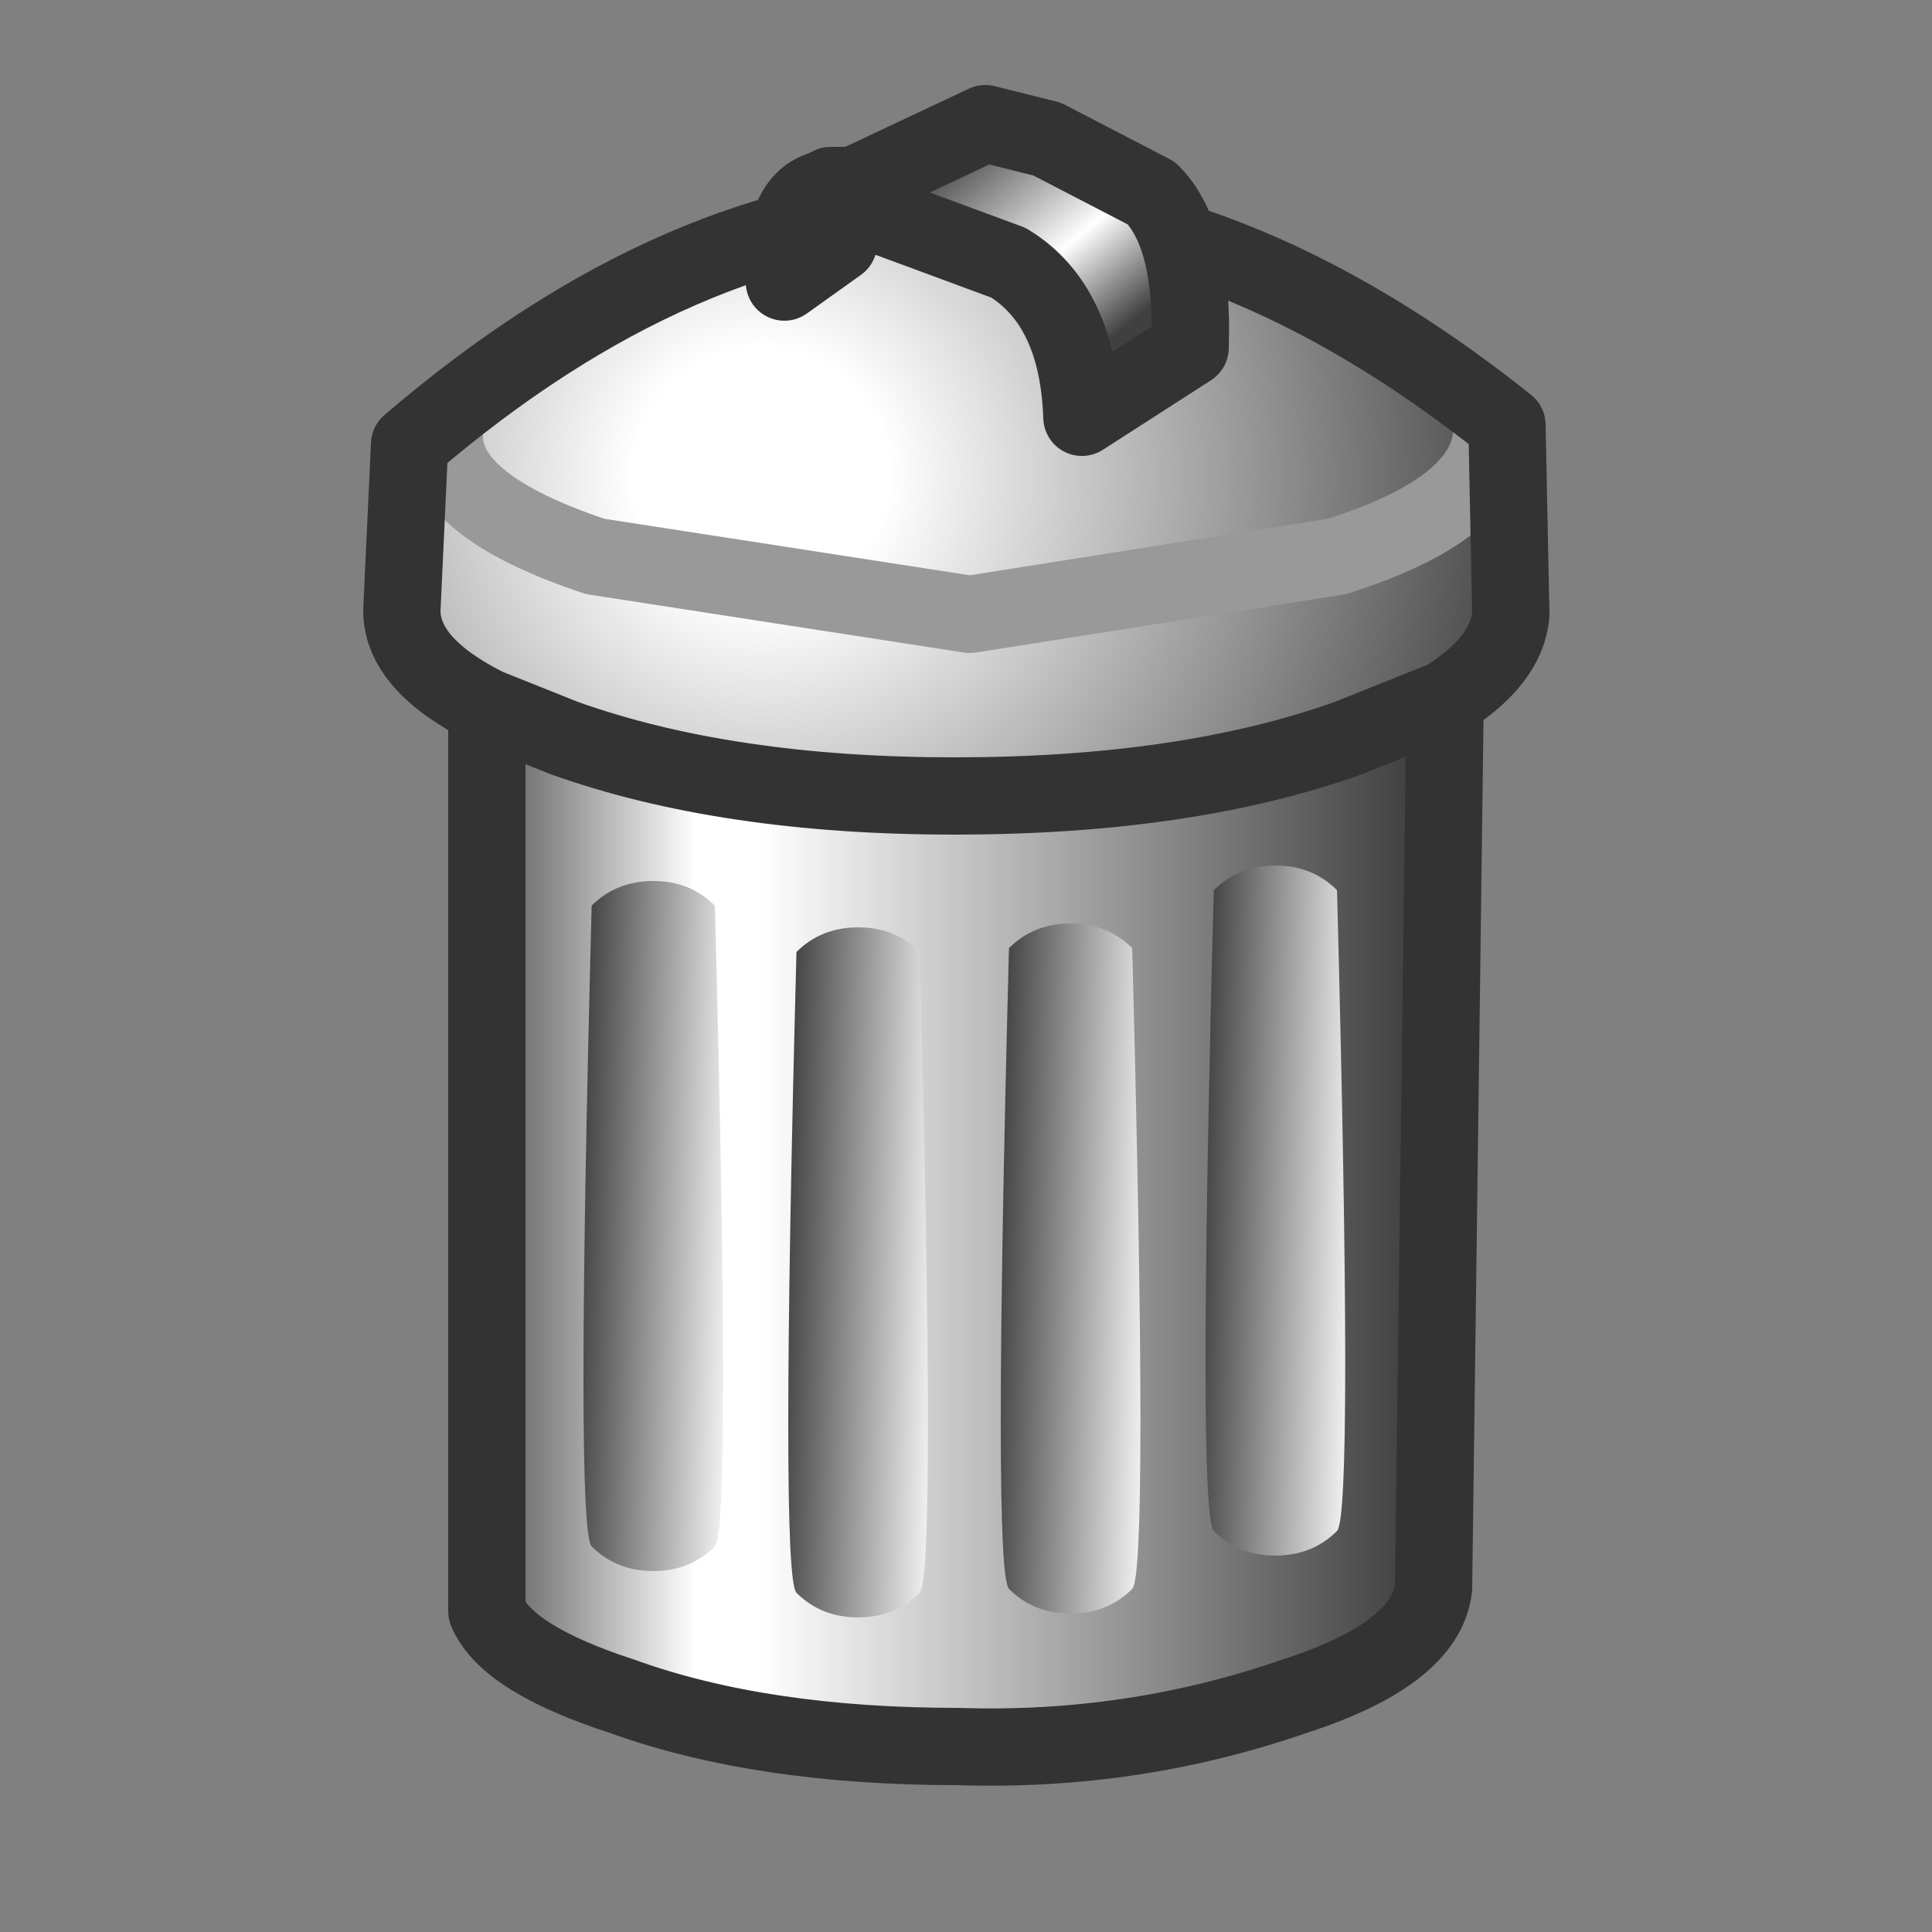 <svg xmlns="http://www.w3.org/2000/svg" preserveAspectRatio="none" width="25" height="25"><rect width="100%" height="100%" fill="#808080" stroke="none"/><defs><linearGradient id="a" gradientUnits="userSpaceOnUse" x1="6.212" y1="15.8" x2="18.688" y2="15.8" spreadMethod="pad"><stop offset=".392%" stop-color="#555"/><stop offset="22.353%" stop-color="#FFF"/><stop offset="29.02%" stop-color="#FFF"/><stop offset="100%" stop-color="#373737"/></linearGradient><radialGradient id="b" gradientUnits="userSpaceOnUse" cx="0" cy="0" r="10.038" fx="0" fy="0" gradientTransform="matrix(1 0 0 1.001 9.85 6.15)" spreadMethod="pad"><stop offset="16.471%" stop-color="#FFF"/><stop offset="100%" stop-color="#444"/></radialGradient><linearGradient id="c" gradientUnits="userSpaceOnUse" x1="1.95" y1="3.938" x2="-.75" y2="3.862" spreadMethod="pad"><stop offset="0%" stop-color="#FFF"/><stop offset="100%"/></linearGradient><linearGradient id="d" gradientUnits="userSpaceOnUse" x1="9.738" y1="2.375" x2="7.563" y2="-.275" spreadMethod="pad"><stop offset=".392%" stop-color="#404040"/><stop offset="38.039%" stop-color="#FFF"/><stop offset="100%" stop-color="#2F2F2F"/></linearGradient></defs><path fill="url(#a)" d="M17.45 9.55q-2.1.75-5.1.75-2.95 0-5.05-.75l-1-.4v11.1q-.1.1-.05.3-.05.8 1.8 1.4 1.8.65 4.35.65l4.35-.65q1.7-.55 1.8-1.4l.15-11.5-1.25.5z"/><path fill="url(#b)" d="M19.5 5.5q-2.55-2.05-5.05-2.6-1.95-.45-3.85 0-2.65.6-5.3 2.85L5.2 7.9q0 .7 1.1 1.25l1 .4q2.1.75 5.05.75 3 0 5.1-.75l1.25-.5q.8-.5.85-1.1L19.5 5.5z"/><path fill="url(#c)" d="M.85 0Q.4 0 .1.3q-.2 7.6 0 7.8.3.3.75.3t.75-.3q.2-.2 0-7.8Q1.3 0 .85 0z" transform="matrix(1.063 0 0 1.063 7.55 11.4)"/><path fill="url(#c)" d="M.85 0Q.4 0 .1.3q-.2 7.6 0 7.8.3.3.75.3t.75-.3q.2-.2 0-7.8Q1.3 0 .85 0z" transform="matrix(1.063 0 0 1.063 15.6 11.2)"/><path fill="url(#c)" d="M.85 0Q.4 0 .1.3q-.2 7.6 0 7.8.3.3.75.3t.75-.3q.2-.2 0-7.8Q1.3 0 .85 0z" transform="matrix(1.063 0 0 1.063 12.95 11.95)"/><path fill="url(#c)" d="M.85 0Q.4 0 .1.3q-.2 7.6 0 7.8.3.3.75.3t.75-.3q.2-.2 0-7.8Q1.3 0 .85 0z" transform="matrix(1.063 0 0 1.063 10.2 12)"/><path stroke="#999" stroke-linejoin="round" stroke-linecap="round" fill="none" d="M19.3 5.65q-.1.95-2 1.55l-4.75.75L7.7 7.2q-1.95-.65-1.95-1.55"/><path stroke="#333" stroke-linejoin="round" stroke-linecap="round" fill="none" d="M18.7 9.05q.8-.5.85-1.1L19.5 5.5q-7.2-5.75-14.2.25L5.2 7.9q0 .7 1.1 1.25l1 .4q2.1.75 5.05.75 3 0 5.1-.75l1.25-.5-.15 11.5q-.1.85-1.8 1.4-2.095.725-4.35.65-2.55 0-4.35-.65-1.495-.485-1.75-1.1V9.15"/><path fill="url(#d)" d="M7.9-.85q.5.2-.3.15l2.3.85q.9.55.95 2l1.4-.9q.05-1.45-.5-2l-1.35-.7-.8-.2-1.7.8z" transform="translate(3.15 3.25)"/><path stroke="#333" stroke-linejoin="round" stroke-linecap="round" fill="none" d="M10.75 2.55l2.3.85q.9.55.95 2l1.4-.9q.05-1.45-.5-2l-1.35-.7-.8-.2-1.7.8q.5.2-.3.15l.3-.15h-.3l-.1.05q-.55.15-.5 1.2l.7-.5"/></svg>
